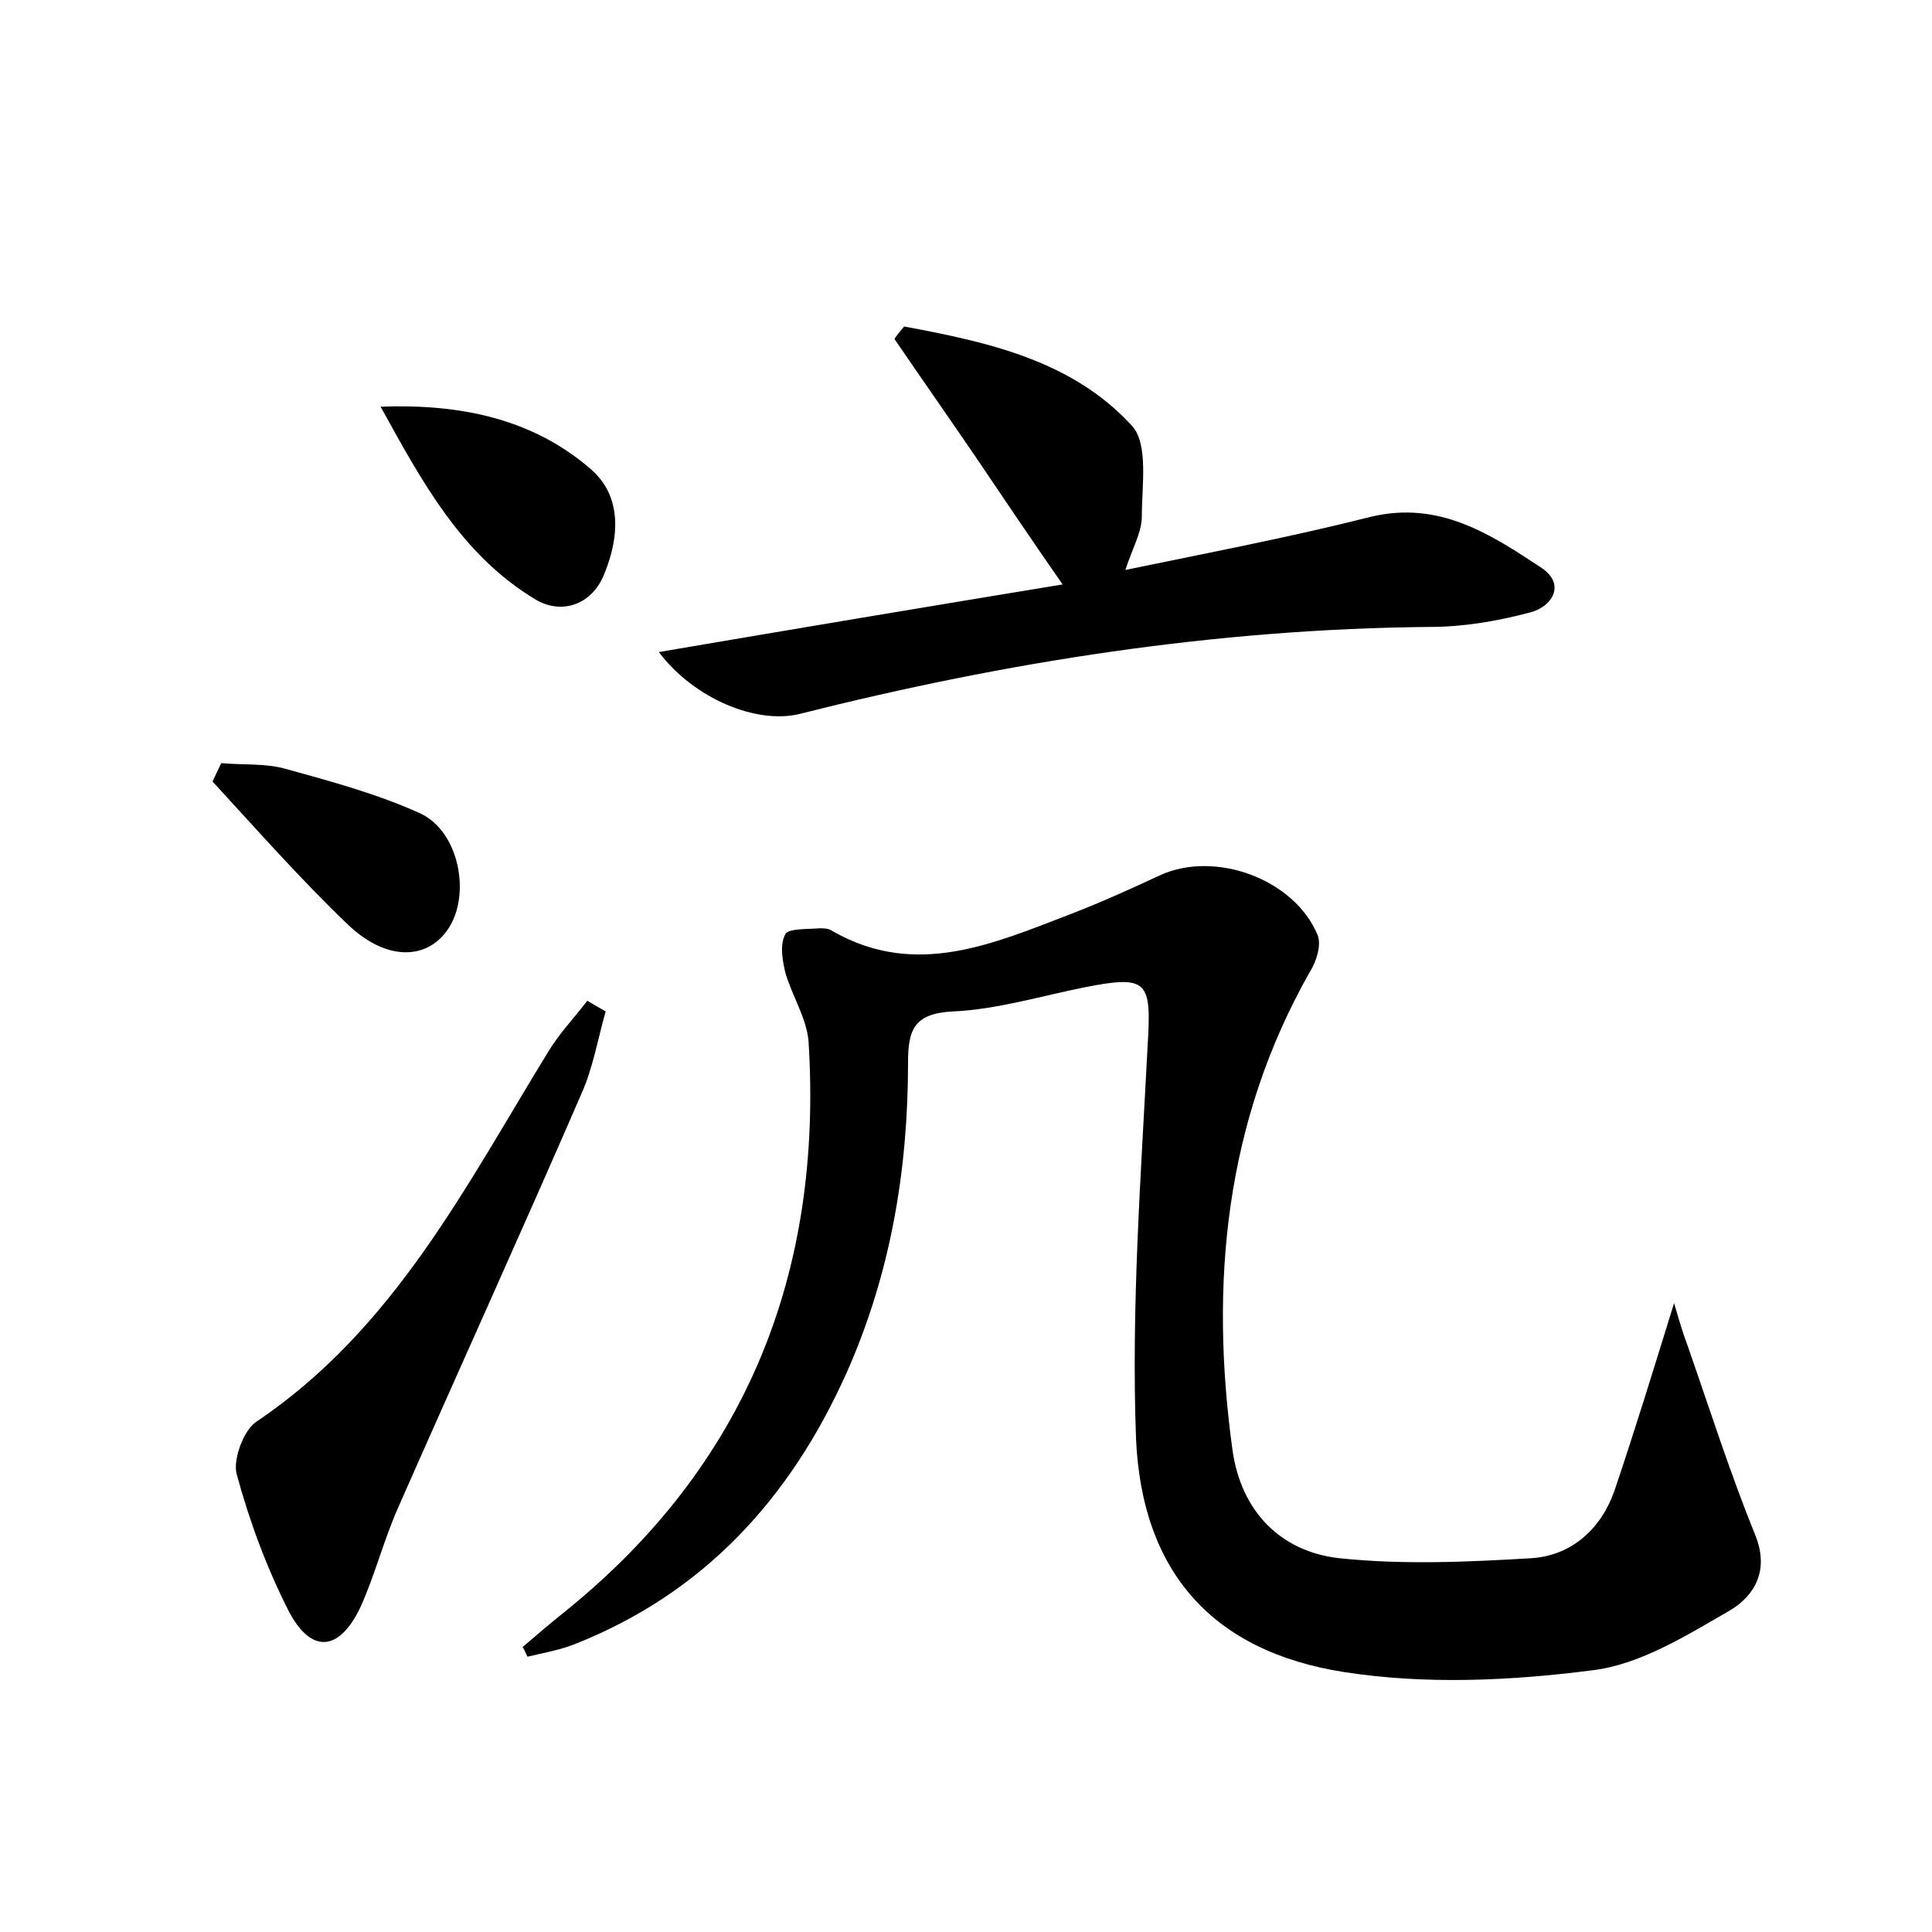<?xml version="1.0" encoding="utf-8"?>
<!-- Generator: Adobe Illustrator 22.0.0, SVG Export Plug-In . SVG Version: 6.00 Build 0)  -->
<svg version="1.1" id="图层_1" xmlns="http://www.w3.org/2000/svg" xmlns:xlink="http://www.w3.org/1999/xlink" x="0px" y="0px"
	 viewBox="0 0 200 200" style="enable-background:new 0 0 200 200;" xml:space="preserve">
<style type="text/css">
	.st1{fill:#010000;}
	.st4{fill:#fbfafc;}
</style>
<g>
	
	<path d="M54.1,170.5c1.4-1.2,2.8-2.4,4.3-3.6c18.9-15.2,26.8-35.2,25.3-59.1c-0.2-2.4-1.7-4.7-2.4-7.1c-0.3-1.3-0.6-2.9,0-4
		c0.3-0.6,2.3-0.5,3.5-0.6c0.5,0,1,0,1.4,0.3c8.6,4.9,16.6,1.3,24.7-1.8c3.1-1.2,6.2-2.6,9.2-4c5.7-2.6,13.9,0.4,16.3,6.2
		c0.4,1-0.1,2.7-0.8,3.8c-8.8,15.5-10.4,32.3-8,49.6c0.9,6.2,4.9,10.4,11,11.1c6.6,0.7,13.3,0.4,20,0c4.1-0.3,7.1-3,8.5-6.9
		c2.1-6.2,4-12.4,6.2-19.5c0.5,1.7,0.9,3.1,1.4,4.4c2.3,6.6,4.4,13.2,7,19.6c1.5,3.7-0.1,6.3-2.6,7.8c-4.5,2.6-9.3,5.6-14.2,6.2
		c-8.5,1.1-17.3,1.5-25.7,0.2c-13.6-2.1-21-10.3-21.6-24.2c-0.5-13.5,0.5-27.1,1.2-40.6c0.4-6.7,0.1-7.4-6.5-6.1
		c-4.5,0.9-9.1,2.3-13.6,2.5c-4.1,0.2-4.7,1.9-4.7,5.3c0,11.1-1.8,21.9-6.4,32.2c-5.8,12.9-14.7,22.7-28.1,28
		c-1.5,0.6-3.2,0.9-4.9,1.3C54.4,171.1,54.3,170.8,54.1,170.5z"/>
	<path d="M93.6,33.8c8.6,1.6,17.4,3.5,23.6,10.3c1.7,1.9,1,6.2,1,9.4c0,1.6-1,3.3-1.7,5.5c8.7-1.8,17.1-3.4,25.4-5.5
		c7.1-1.7,12.4,1.8,17.7,5.3c2.5,1.7,1.1,4-1.2,4.6c-3.4,0.9-6.9,1.5-10.4,1.5c-22.1,0.2-43.8,3.6-65.2,9
		c-4.4,1.1-10.9-1.5-14.6-6.4c14.1-2.4,27.8-4.7,41.8-7c-3.2-4.6-6.1-8.9-9-13.2c-2.8-4.1-5.6-8.1-8.4-12.2
		C92.8,34.7,93.2,34.3,93.6,33.8z"/>
	<path d="M62.7,104.7c-0.8,2.8-1.3,5.8-2.5,8.5c-6.2,14.3-12.7,28.6-19,42.9c-1.5,3.4-2.4,7-3.9,10.3c-2.2,4.6-5.1,4.8-7.4,0.4
		c-2.3-4.5-4.1-9.4-5.4-14.2c-0.4-1.5,0.7-4.5,2-5.4c14.3-9.6,21.7-24.4,30.3-38.4c1.1-1.8,2.6-3.4,4-5.2
		C61.3,103.9,62,104.3,62.7,104.7z"/>
	<path d="M39.4,42.1c8.2-0.3,15.7,1.2,21.8,6.5c3.2,2.8,2.9,7,1.4,10.7c-1.2,3.2-4.3,4.4-7.1,2.8C47.8,57.5,43.7,49.9,39.4,42.1z"/>
	<path d="M22.9,79c2.2,0.2,4.6,0,6.7,0.6c4.7,1.3,9.5,2.6,13.9,4.6c4.1,1.9,5.3,8.6,2.8,12.1c-2.2,3.1-6.4,3.2-10.4-0.7
		C31.1,91,26.6,85.9,22,80.9C22.3,80.3,22.6,79.6,22.9,79z"/>
</g>
</svg>
